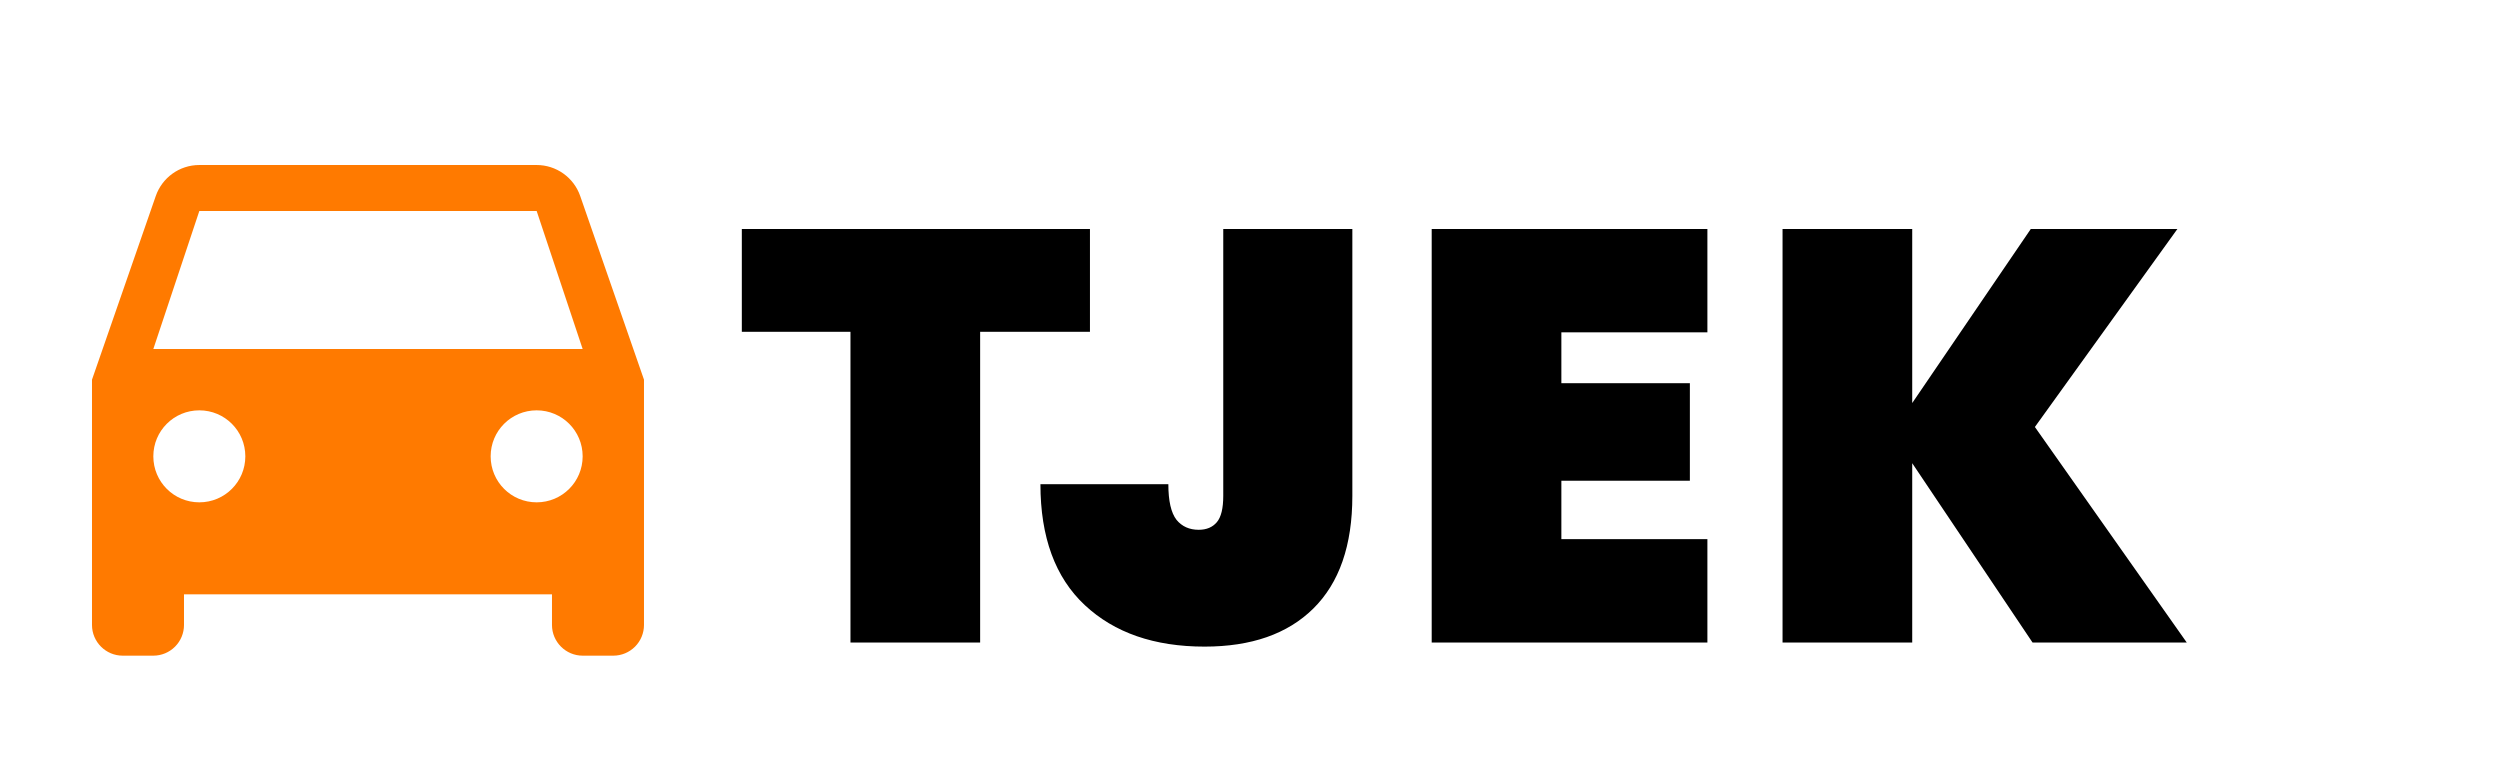 <svg width="214" height="65" viewBox="0 0 214 65" fill="none" xmlns="http://www.w3.org/2000/svg">
<g clip-path="url(#clip0_2_7)">
<path d="M49.665 16.776C49.396 16.002 48.892 15.331 48.224 14.856C47.556 14.38 46.757 14.125 45.938 14.125H17.062C15.343 14.125 13.873 15.227 13.335 16.776L7.875 32.5V53.5C7.875 54.944 9.056 56.125 10.5 56.125H13.125C13.821 56.125 14.489 55.848 14.981 55.356C15.473 54.864 15.75 54.196 15.75 53.5V50.875H47.25V53.5C47.25 54.944 48.431 56.125 49.875 56.125H52.5C53.196 56.125 53.864 55.848 54.356 55.356C54.848 54.864 55.125 54.196 55.125 53.5V32.5L49.665 16.776ZM17.062 43C14.884 43 13.125 41.241 13.125 39.062C13.125 36.884 14.884 35.125 17.062 35.125C19.241 35.125 21 36.884 21 39.062C21 41.241 19.241 43 17.062 43ZM45.938 43C43.759 43 42 41.241 42 39.062C42 36.884 43.759 35.125 45.938 35.125C48.116 35.125 49.875 36.884 49.875 39.062C49.875 41.241 48.116 43 45.938 43ZM13.125 29.875L17.062 18.062H45.938L49.875 29.875H13.125Z" fill="#FF7A00"/>
</g>
<path d="M93.3 19.6V28.4H83.9V55H72.8V28.4H63.5V19.6H93.3ZM115.761 19.6V42.45C115.761 46.683 114.644 49.9 112.411 52.1C110.211 54.267 107.111 55.35 103.111 55.35C98.811 55.35 95.394 54.167 92.861 51.8C90.327 49.433 89.061 45.983 89.061 41.45H100.011C100.011 42.883 100.244 43.9 100.711 44.5C101.177 45.067 101.811 45.35 102.611 45.35C103.277 45.35 103.794 45.133 104.161 44.7C104.527 44.267 104.711 43.517 104.711 42.45V19.6H115.761ZM133.653 28.45V32.8H144.653V41.15H133.653V46.15H146.153V55H122.553V19.6H146.153V28.45H133.653ZM173.986 55L163.686 39.65V55H152.586V19.6H163.686V34.5L173.836 19.6H186.386L174.186 36.55L187.186 55H173.986Z" fill="black"/>
<defs>
<clipPath id="clip0_2_7">
<rect width="63" height="63" fill="white" transform="translate(0 1)"/>
</clipPath>
</defs>
</svg>

